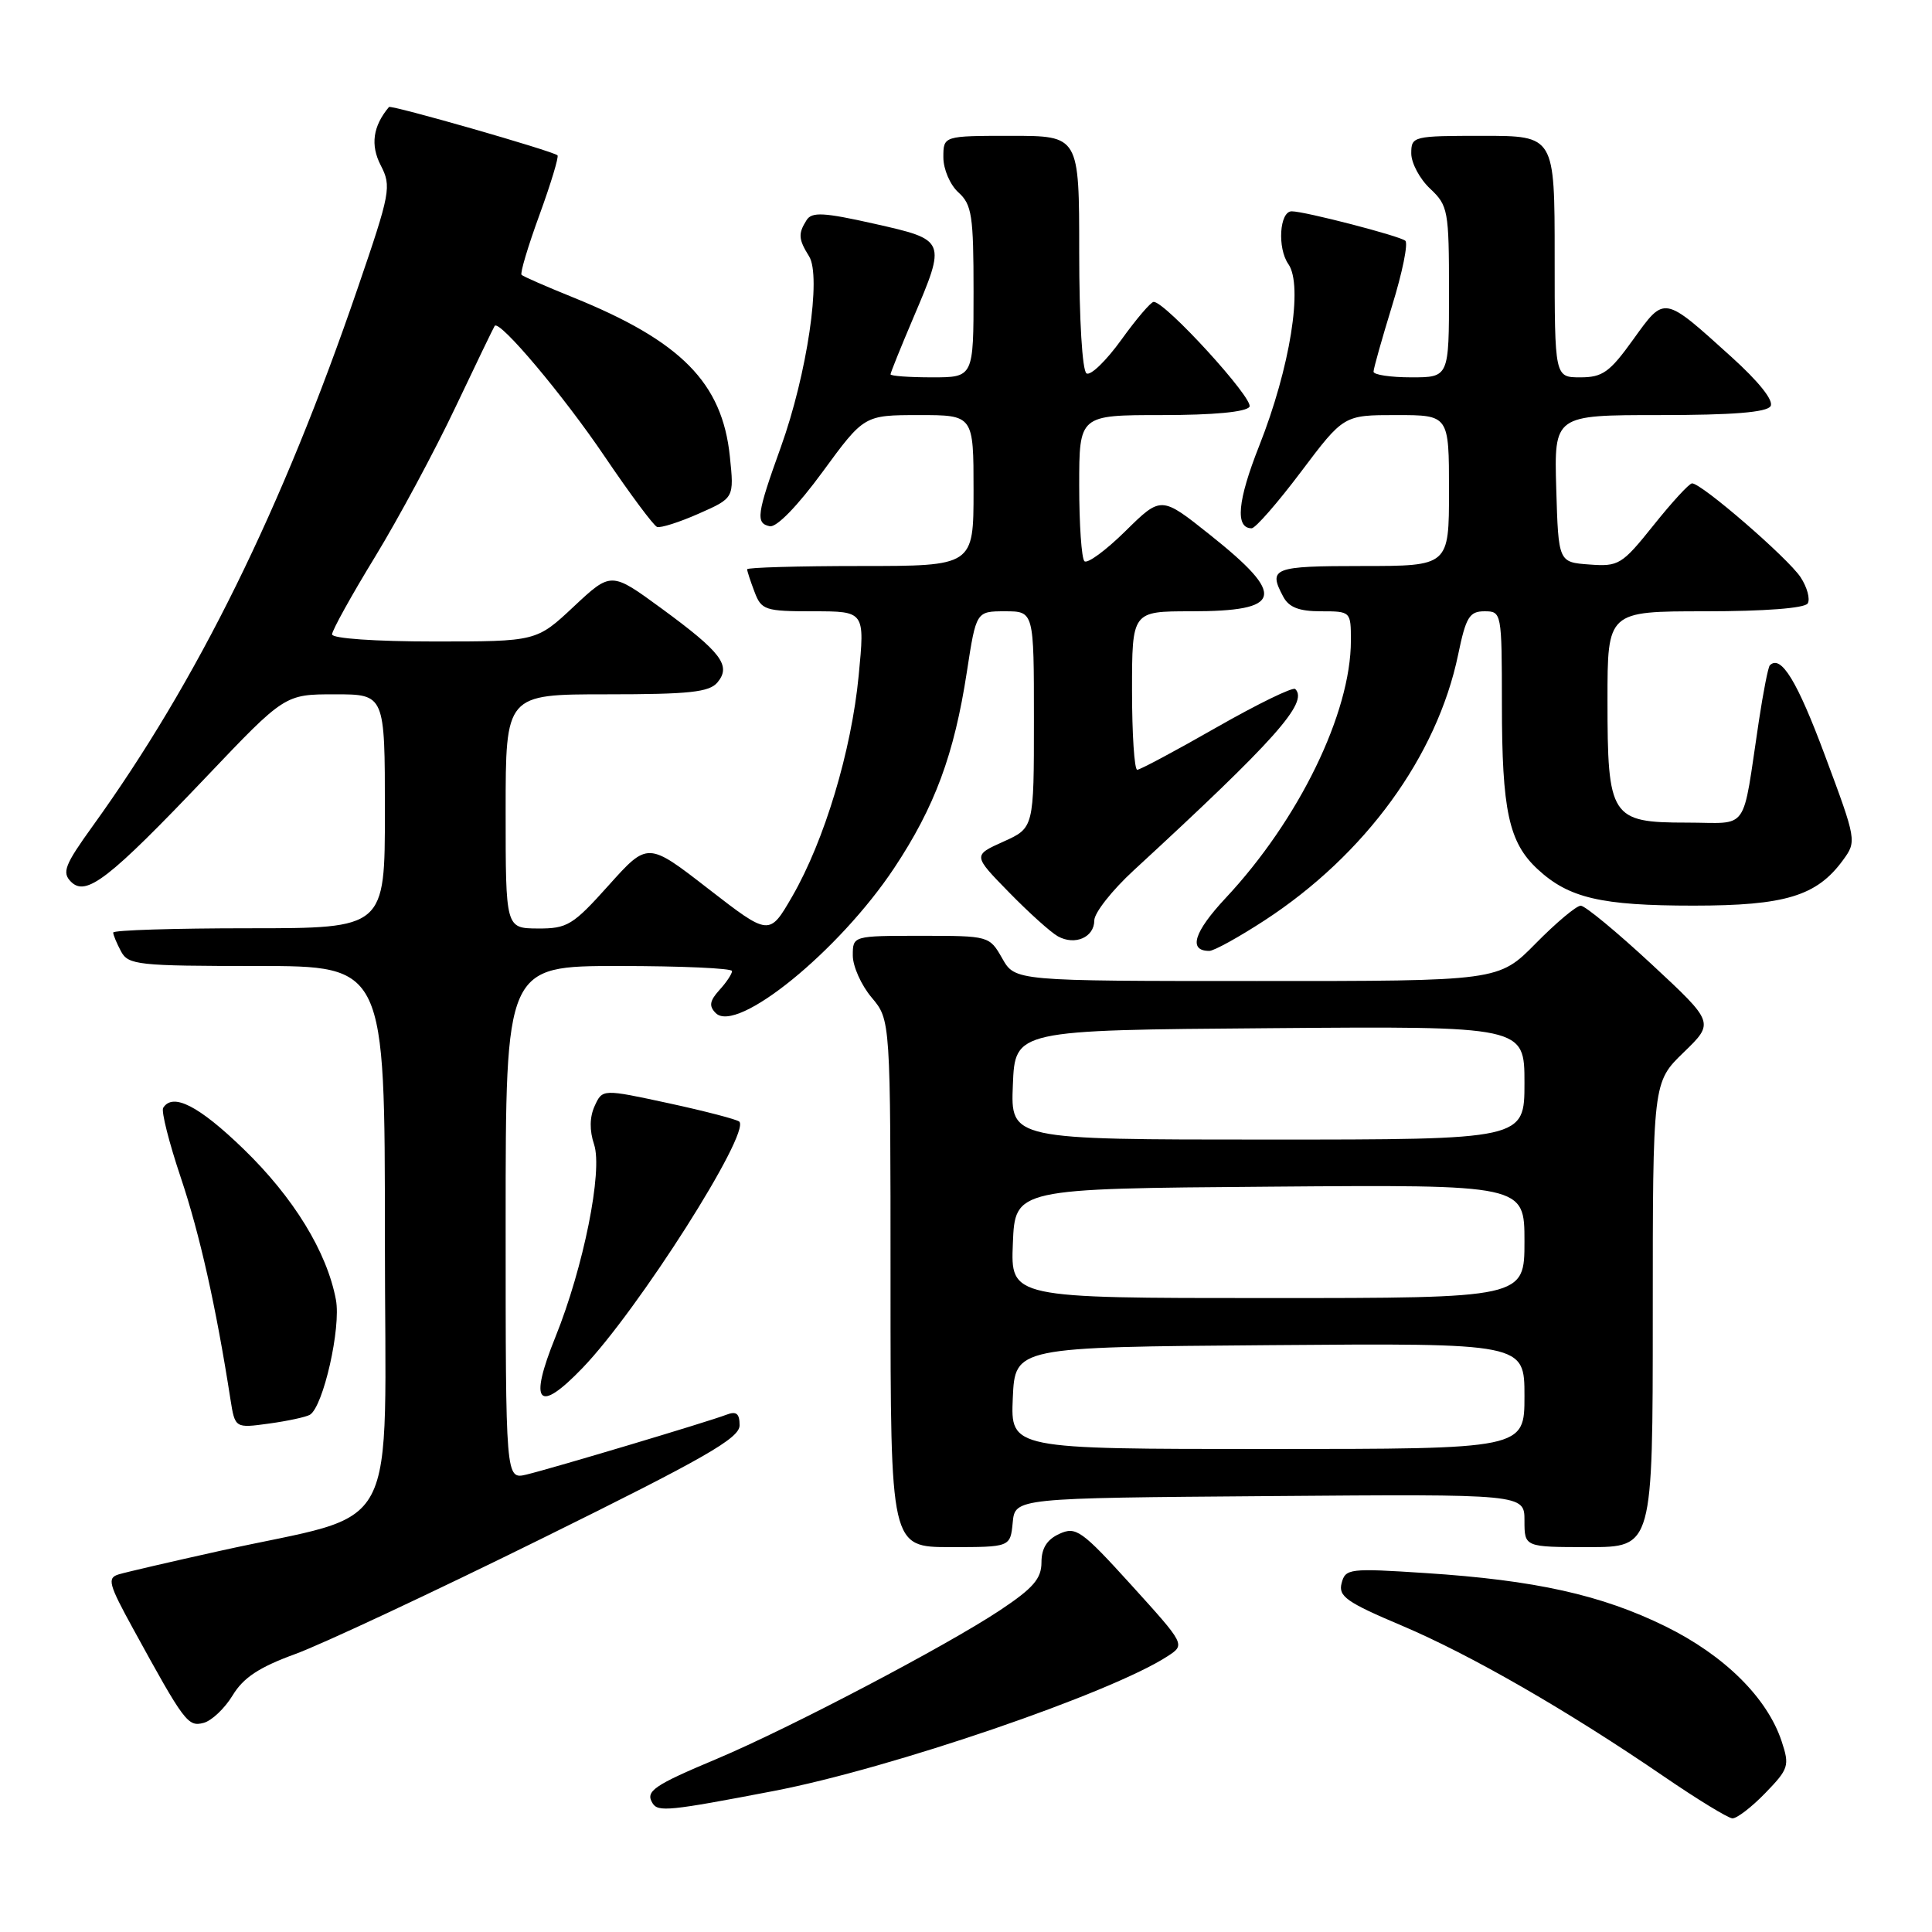 <?xml version="1.0" encoding="UTF-8" standalone="no"?>
<!DOCTYPE svg PUBLIC "-//W3C//DTD SVG 1.1//EN" "http://www.w3.org/Graphics/SVG/1.1/DTD/svg11.dtd" >
<svg xmlns="http://www.w3.org/2000/svg" xmlns:xlink="http://www.w3.org/1999/xlink" version="1.1" viewBox="0 0 256 256">
 <g >
 <path fill="currentColor"
d=" M 233.91 237.59 C 237.01 234.39 237.15 233.97 236.08 230.74 C 234.17 224.97 228.51 219.36 220.70 215.51 C 212.20 211.33 203.42 209.38 188.90 208.44 C 178.80 207.78 178.27 207.84 177.77 209.78 C 177.31 211.52 178.43 212.31 185.74 215.40 C 194.87 219.27 207.65 226.62 220.50 235.41 C 224.90 238.42 228.97 240.91 229.55 240.94 C 230.13 240.97 232.09 239.47 233.91 237.59 Z  M 102.50 237.32 C 118.04 234.34 147.25 224.34 154.74 219.44 C 157.06 217.92 157.06 217.92 149.91 210.03 C 143.31 202.76 142.57 202.24 140.38 203.24 C 138.73 203.99 138.00 205.15 138.00 207.02 C 138.00 209.18 136.91 210.44 132.50 213.37 C 125.35 218.12 104.55 229.03 95.00 233.05 C 86.57 236.59 85.48 237.35 86.47 238.94 C 87.19 240.12 88.69 239.97 102.50 237.32 Z  M 30.83 224.64 C 32.25 222.29 34.35 220.91 39.12 219.17 C 42.63 217.89 57.31 211.02 71.75 203.89 C 93.47 193.17 98.00 190.57 98.00 188.86 C 98.00 187.29 97.57 186.95 96.25 187.46 C 93.84 188.39 73.13 194.58 69.75 195.39 C 67.00 196.04 67.00 196.04 67.00 162.02 C 67.00 128.00 67.00 128.00 82.00 128.00 C 90.25 128.00 97.00 128.30 97.00 128.67 C 97.00 129.04 96.25 130.18 95.32 131.19 C 94.02 132.63 93.92 133.32 94.84 134.24 C 97.63 137.03 111.17 126.02 118.47 115.04 C 123.86 106.93 126.44 99.97 128.12 88.99 C 129.35 81.00 129.35 81.00 133.17 81.00 C 137.00 81.00 137.00 81.00 137.00 95.35 C 137.00 109.70 137.00 109.70 132.96 111.52 C 128.91 113.34 128.91 113.34 133.71 118.25 C 136.34 120.94 139.25 123.56 140.18 124.07 C 142.44 125.32 145.00 124.20 145.00 121.96 C 145.00 120.96 147.35 117.97 150.23 115.32 C 168.99 98.04 173.41 93.08 171.63 91.30 C 171.33 90.99 166.64 93.28 161.22 96.37 C 155.80 99.47 151.06 102.00 150.69 102.00 C 150.31 102.00 150.00 97.28 150.00 91.50 C 150.00 81.00 150.00 81.00 157.80 81.00 C 170.01 81.00 170.51 78.97 160.32 70.86 C 153.86 65.71 153.86 65.71 149.12 70.38 C 146.51 72.95 144.07 74.74 143.69 74.36 C 143.31 73.98 143.00 69.47 143.00 64.33 C 143.00 55.00 143.00 55.00 153.94 55.00 C 160.82 55.00 165.13 54.59 165.56 53.90 C 166.19 52.88 154.43 40.00 152.87 40.00 C 152.50 40.00 150.56 42.27 148.57 45.04 C 146.57 47.81 144.51 49.81 143.97 49.48 C 143.41 49.14 143.00 42.36 143.00 33.44 C 143.00 18.00 143.00 18.00 134.00 18.00 C 125.00 18.00 125.00 18.00 125.00 20.85 C 125.00 22.42 125.89 24.50 127.00 25.50 C 128.78 27.11 129.00 28.58 129.00 38.65 C 129.00 50.00 129.00 50.00 123.50 50.00 C 120.47 50.00 118.00 49.82 118.00 49.60 C 118.00 49.39 119.35 46.04 121.00 42.16 C 125.41 31.80 125.40 31.80 115.86 29.65 C 109.15 28.14 107.58 28.06 106.88 29.16 C 105.74 30.96 105.79 31.69 107.21 33.97 C 108.86 36.61 106.94 49.57 103.47 59.23 C 100.26 68.14 100.10 69.34 102.00 69.73 C 102.90 69.91 105.70 67.03 109.00 62.52 C 114.50 55.01 114.50 55.01 121.75 55.00 C 129.00 55.00 129.00 55.00 129.00 65.00 C 129.00 75.00 129.00 75.00 114.00 75.00 C 105.75 75.00 99.00 75.20 99.00 75.43 C 99.00 75.67 99.44 77.02 99.98 78.43 C 100.89 80.84 101.37 81.00 107.77 81.00 C 114.60 81.00 114.60 81.00 113.78 89.51 C 112.82 99.49 109.25 111.37 104.98 118.77 C 101.94 124.03 101.94 124.03 93.88 117.79 C 85.83 111.54 85.83 111.54 80.66 117.30 C 75.90 122.61 75.17 123.05 71.25 123.03 C 67.00 123.00 67.00 123.00 67.00 107.50 C 67.00 92.00 67.00 92.00 80.38 92.00 C 91.36 92.00 93.99 91.72 95.07 90.42 C 96.92 88.19 95.58 86.43 87.65 80.62 C 80.98 75.74 80.98 75.74 76.03 80.37 C 71.09 85.00 71.09 85.00 57.54 85.00 C 49.74 85.00 44.00 84.60 44.00 84.06 C 44.00 83.54 46.55 78.93 49.68 73.81 C 52.80 68.69 57.59 59.78 60.33 54.00 C 63.07 48.22 65.42 43.36 65.55 43.18 C 66.20 42.35 74.68 52.43 80.13 60.50 C 83.48 65.45 86.60 69.64 87.06 69.82 C 87.53 69.99 90.01 69.20 92.59 68.06 C 97.28 65.99 97.28 65.99 96.71 60.48 C 95.70 50.72 90.26 45.20 75.90 39.39 C 72.38 37.97 69.32 36.63 69.11 36.42 C 68.89 36.22 69.96 32.64 71.48 28.48 C 73.00 24.31 74.07 20.76 73.87 20.58 C 73.19 19.99 51.80 13.86 51.54 14.18 C 49.41 16.72 49.06 19.22 50.45 21.91 C 51.89 24.70 51.74 25.51 47.40 38.17 C 37.37 67.46 26.17 90.19 12.28 109.46 C 8.57 114.61 8.18 115.61 9.41 116.84 C 11.41 118.84 14.44 116.49 27.28 103.00 C 37.74 92.00 37.74 92.00 44.37 92.00 C 51.00 92.00 51.00 92.00 51.00 107.50 C 51.00 123.00 51.00 123.00 33.00 123.00 C 23.10 123.00 15.00 123.25 15.00 123.57 C 15.00 123.88 15.47 125.00 16.04 126.07 C 17.00 127.86 18.29 128.00 34.04 128.00 C 51.00 128.00 51.00 128.00 51.00 163.97 C 51.00 204.88 53.55 200.07 29.00 205.53 C 22.68 206.93 16.71 208.32 15.74 208.61 C 14.17 209.08 14.38 209.88 17.64 215.82 C 24.44 228.23 24.90 228.84 26.98 228.29 C 28.05 228.01 29.78 226.37 30.83 224.64 Z  M 134.19 201.75 C 134.50 198.50 134.50 198.50 168.25 198.24 C 202.00 197.97 202.00 197.97 202.00 201.49 C 202.00 205.00 202.00 205.00 210.50 205.00 C 219.00 205.00 219.00 205.00 219.00 174.20 C 219.00 143.41 219.00 143.41 223.09 139.45 C 227.17 135.50 227.17 135.50 218.84 127.76 C 214.25 123.50 210.03 120.01 209.46 120.01 C 208.89 120.00 206.21 122.25 203.50 125.00 C 198.58 130.00 198.58 130.00 166.54 129.99 C 134.50 129.99 134.50 129.99 132.80 126.99 C 131.10 124.01 131.05 124.00 122.05 124.00 C 113.00 124.00 113.00 124.00 113.00 126.61 C 113.00 128.04 114.12 130.55 115.50 132.18 C 118.00 135.15 118.00 135.15 118.00 170.08 C 118.00 205.00 118.00 205.00 125.94 205.00 C 133.87 205.00 133.87 205.00 134.19 201.75 Z  M 41.07 187.46 C 42.84 186.36 45.21 175.91 44.51 172.22 C 43.32 165.88 38.91 158.68 32.27 152.25 C 26.34 146.51 22.89 144.75 21.62 146.80 C 21.35 147.25 22.40 151.41 23.96 156.05 C 26.47 163.53 28.62 173.11 30.53 185.38 C 31.14 189.25 31.14 189.25 35.65 188.63 C 38.13 188.29 40.57 187.76 41.07 187.46 Z  M 77.20 181.25 C 84.53 173.64 99.47 150.14 97.96 148.62 C 97.67 148.34 93.48 147.24 88.63 146.19 C 79.83 144.29 79.83 144.29 78.80 146.54 C 78.12 148.02 78.10 149.79 78.72 151.65 C 79.89 155.14 77.32 167.93 73.60 177.15 C 70.03 185.98 71.28 187.41 77.20 181.25 Z  M 167.56 121.96 C 180.89 113.27 190.41 100.21 193.21 86.75 C 194.24 81.76 194.71 81.00 196.70 81.00 C 198.97 81.00 199.00 81.14 199.01 93.25 C 199.01 107.41 199.92 111.63 203.74 115.17 C 207.87 119.00 212.15 120.00 224.40 120.00 C 236.55 120.00 240.73 118.73 244.20 113.98 C 246.03 111.48 246.01 111.35 241.82 100.12 C 238.14 90.23 235.98 86.69 234.51 88.16 C 234.29 88.38 233.64 91.69 233.06 95.53 C 230.78 110.60 231.92 109.00 223.51 109.00 C 213.44 109.00 213.00 108.32 213.00 92.78 C 213.00 81.00 213.00 81.00 225.94 81.00 C 233.85 81.00 239.13 80.59 239.53 79.96 C 239.88 79.38 239.46 77.82 238.59 76.49 C 236.91 73.94 225.39 63.97 224.20 64.05 C 223.81 64.07 221.52 66.57 219.10 69.60 C 214.91 74.83 214.49 75.09 210.60 74.80 C 206.50 74.50 206.50 74.50 206.21 64.75 C 205.93 55.00 205.93 55.00 219.90 55.00 C 229.56 55.00 234.11 54.64 234.61 53.82 C 235.06 53.09 233.06 50.58 229.42 47.29 C 220.37 39.11 220.61 39.15 216.42 44.97 C 213.30 49.32 212.35 50.00 209.41 50.00 C 206.00 50.00 206.00 50.00 206.00 34.00 C 206.00 18.00 206.00 18.00 196.50 18.00 C 187.22 18.00 187.00 18.05 187.00 20.33 C 187.00 21.60 188.12 23.71 189.50 25.00 C 191.88 27.24 192.00 27.89 192.00 38.67 C 192.00 50.00 192.00 50.00 187.00 50.00 C 184.25 50.00 182.00 49.66 182.00 49.25 C 182.00 48.84 183.11 44.91 184.46 40.51 C 185.82 36.12 186.61 32.25 186.21 31.90 C 185.49 31.27 172.88 28.00 171.16 28.00 C 169.54 28.00 169.23 32.88 170.72 35.00 C 172.69 37.83 170.95 48.71 166.85 59.08 C 163.97 66.35 163.64 70.00 165.85 70.00 C 166.35 70.00 169.30 66.62 172.40 62.50 C 178.05 55.00 178.05 55.00 185.02 55.00 C 192.00 55.00 192.00 55.00 192.00 65.00 C 192.00 75.00 192.00 75.00 180.50 75.00 C 168.66 75.00 168.00 75.26 170.04 79.07 C 170.79 80.48 172.14 81.00 175.04 81.00 C 178.98 81.00 179.00 81.02 179.00 84.89 C 179.00 94.47 172.11 108.63 162.39 119.01 C 158.19 123.51 157.42 126.00 160.24 126.00 C 160.86 126.00 164.15 124.18 167.56 121.96 Z  M 134.20 185.25 C 134.50 178.50 134.50 178.50 168.25 178.24 C 202.00 177.97 202.00 177.97 202.00 184.99 C 202.00 192.00 202.00 192.00 167.95 192.00 C 133.91 192.00 133.91 192.00 134.20 185.25 Z  M 134.21 164.75 C 134.50 157.50 134.50 157.50 168.25 157.24 C 202.00 156.97 202.00 156.97 202.00 164.49 C 202.00 172.00 202.00 172.00 167.96 172.00 C 133.91 172.00 133.91 172.00 134.21 164.75 Z  M 134.21 143.75 C 134.50 136.50 134.50 136.50 168.25 136.24 C 202.00 135.97 202.00 135.97 202.00 143.49 C 202.00 151.00 202.00 151.00 167.96 151.00 C 133.91 151.00 133.91 151.00 134.21 143.75 Z "/>
</g>
</svg>